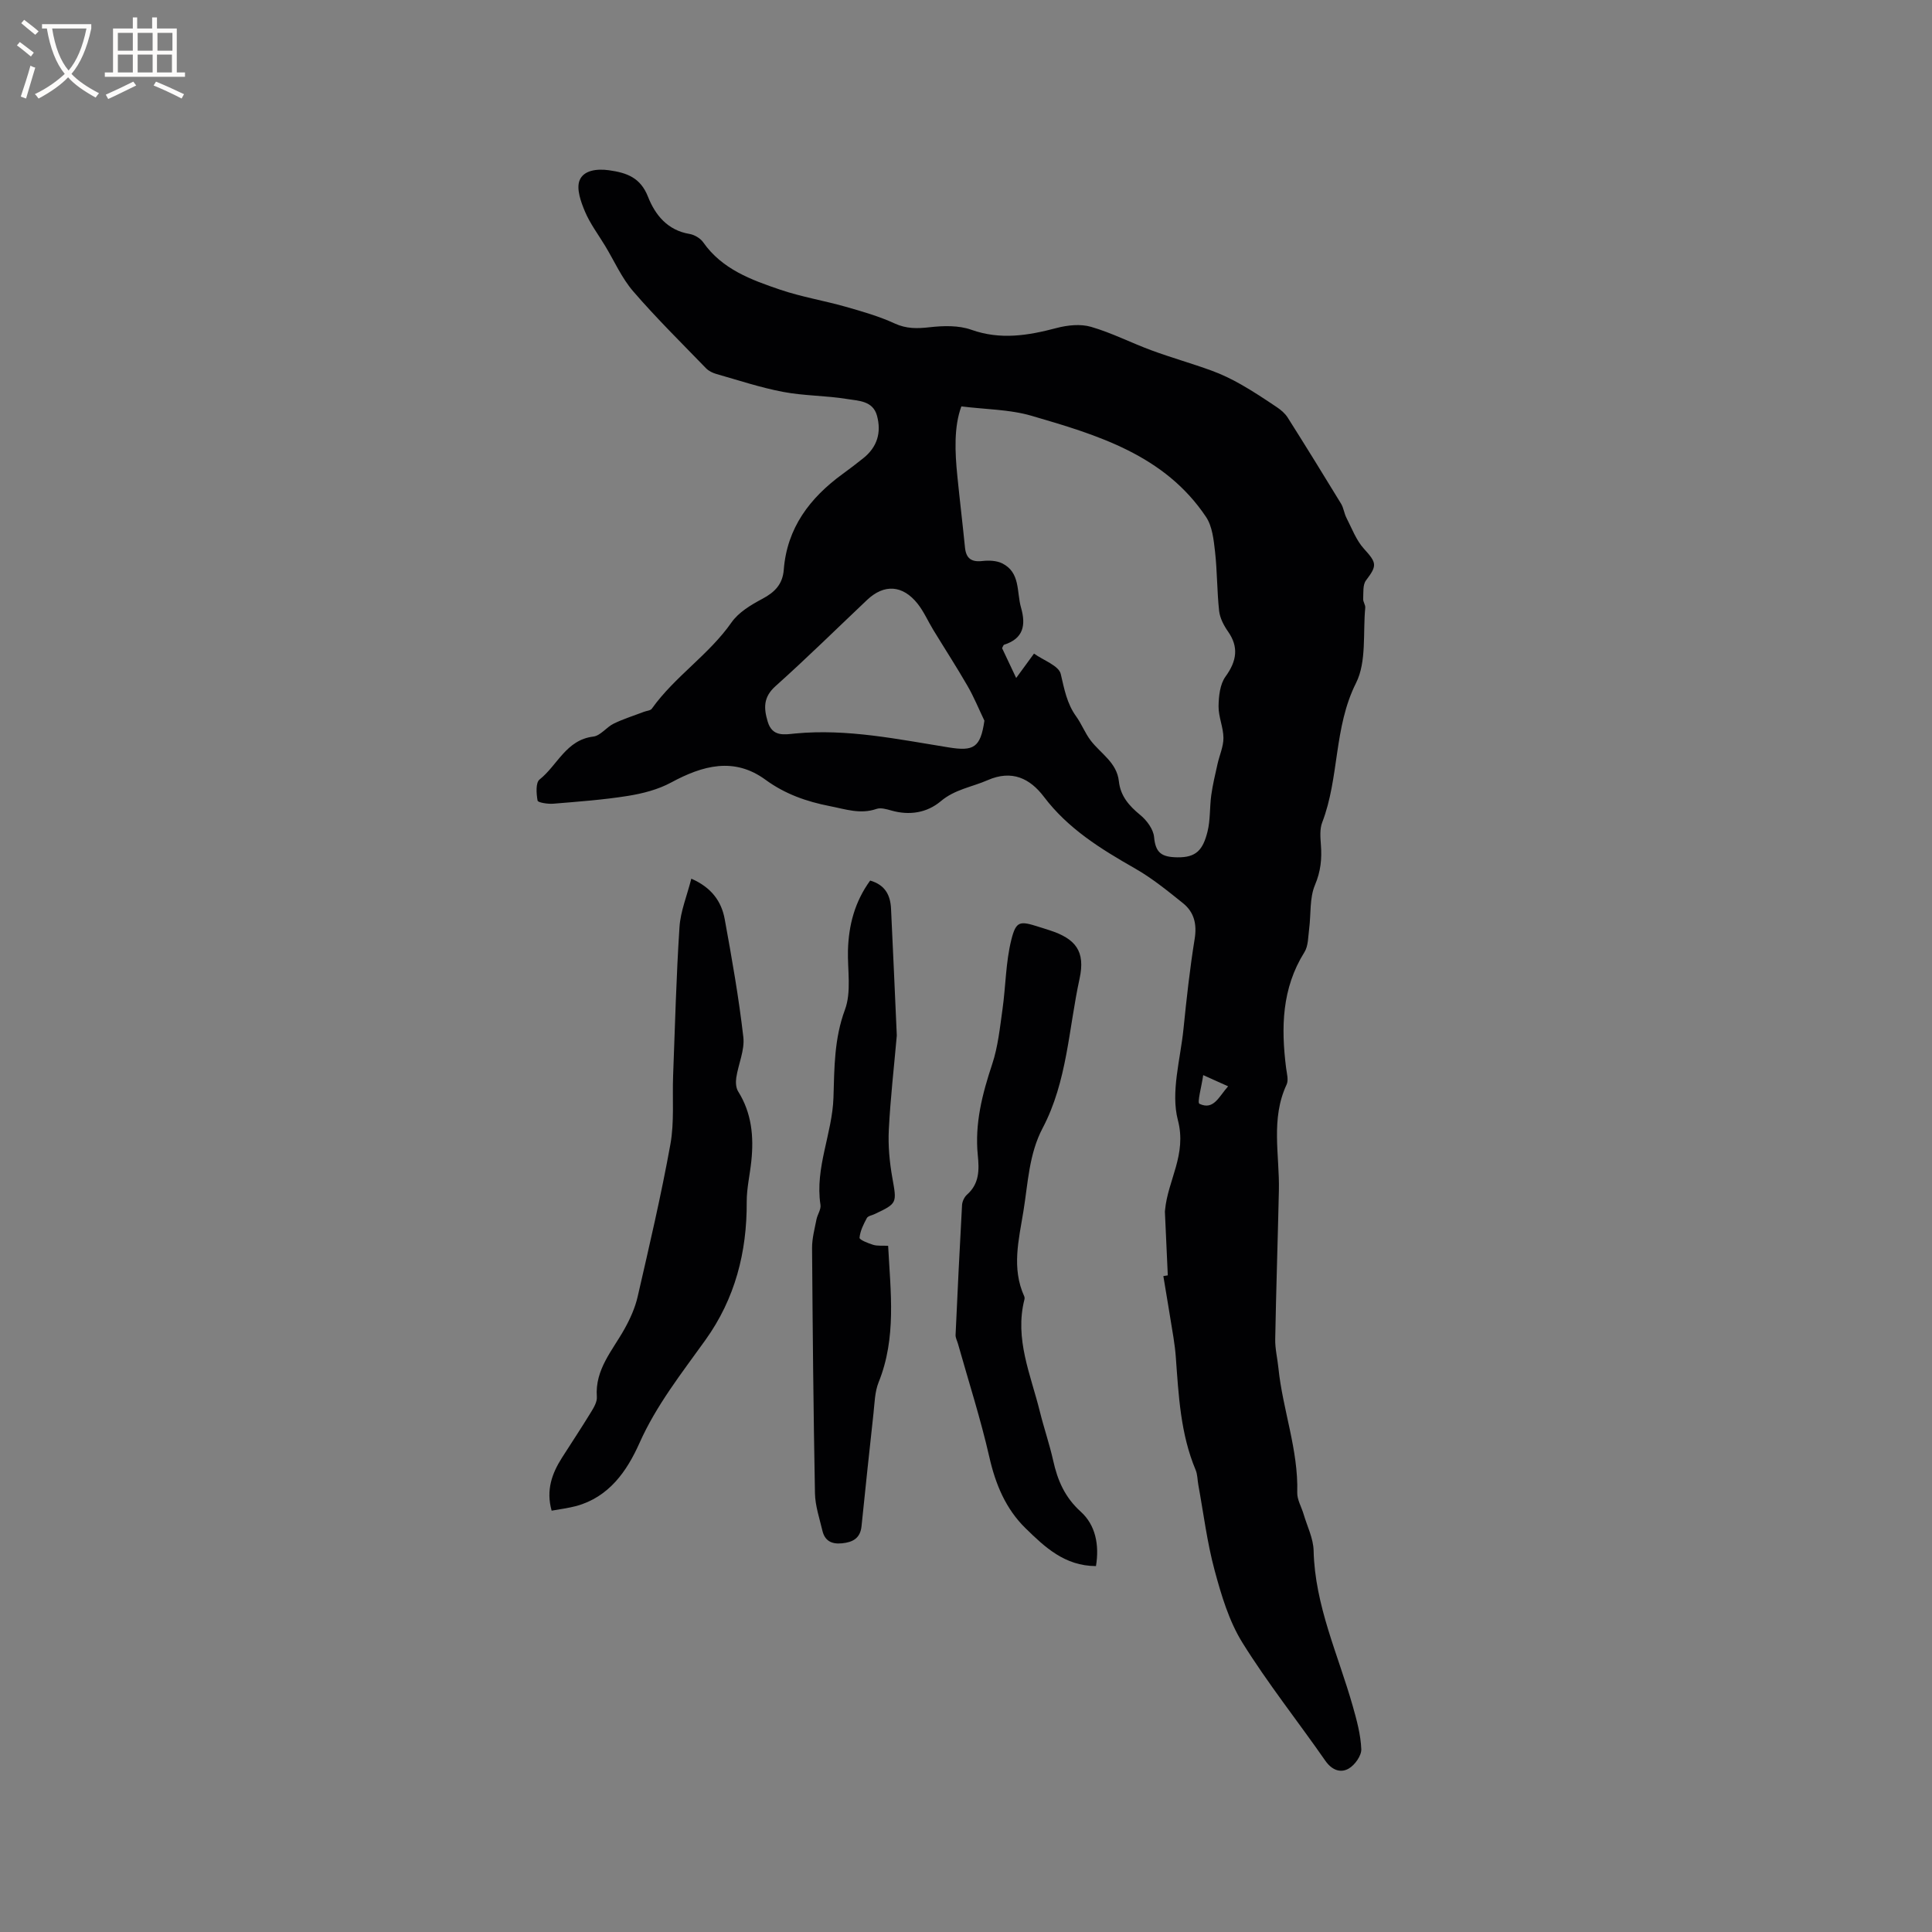 <svg enable-background="new 0 0 400 400" viewBox="0 0 400 400" xmlns="http://www.w3.org/2000/svg"><rect x="0" y="0" width="400" height="400" fill="#808080" stroke="none"/><g fill="#010103"><path d="m241.78 264.05c-.2-4.39-.4-8.79-.6-13.18 0-.11.02-.21.03-.32.56-6.2 4.54-11.47 2.66-18.63-1.52-5.8.52-12.58 1.16-18.91.63-6.22 1.31-12.44 2.31-18.61.5-3.07-.11-5.55-2.41-7.4-3.2-2.57-6.43-5.2-9.98-7.22-7.03-4.01-13.8-8.18-18.81-14.8-2.89-3.82-6.63-5.66-11.67-3.45-3.24 1.42-6.78 1.89-9.7 4.36-2.84 2.39-6.47 2.99-10.22 1.92-.99-.28-2.2-.64-3.09-.33-3.35 1.16-6.45.04-9.65-.58-4.81-.94-9.26-2.49-13.32-5.46-6.51-4.76-13.01-2.96-19.54.57-2.7 1.46-5.88 2.28-8.94 2.77-5.11.82-10.3 1.19-15.47 1.62-1.11.09-3.16-.23-3.24-.64-.26-1.43-.42-3.72.41-4.37 3.7-2.93 5.49-8.21 11.13-8.89 1.49-.18 2.73-1.96 4.24-2.69 2-.97 4.16-1.64 6.25-2.44.55-.21 1.35-.25 1.63-.65 4.73-6.65 11.79-11.13 16.49-17.85 1.47-2.11 4.04-3.64 6.39-4.89 2.58-1.37 4.2-3.03 4.43-6.02.67-8.66 5.39-14.87 12.16-19.81 1.46-1.06 2.89-2.15 4.3-3.28 2.89-2.3 3.79-5.32 2.84-8.81-.85-3.12-3.86-3.06-6.19-3.45-4.37-.72-8.88-.64-13.23-1.47-4.67-.88-9.21-2.4-13.8-3.7-.78-.22-1.62-.62-2.17-1.19-5.09-5.26-10.31-10.4-15.08-15.93-2.38-2.76-3.9-6.25-5.81-9.41-1.42-2.35-3.11-4.59-4.17-7.09-.85-2.01-1.82-4.7-1.13-6.46.81-2.09 3.54-2.47 6.11-2.11 3.69.52 6.51 1.53 8.06 5.48 1.48 3.76 4.03 6.94 8.57 7.7 1.04.17 2.27.89 2.87 1.75 3.92 5.58 9.94 7.76 15.94 9.8 4.39 1.49 9.03 2.25 13.51 3.52 3.44.98 6.92 1.97 10.16 3.46 2.47 1.14 4.7 1.08 7.28.79 2.83-.32 5.99-.41 8.6.52 6.06 2.15 11.77 1.2 17.67-.36 2.27-.6 4.95-.88 7.14-.24 4.31 1.25 8.37 3.35 12.6 4.9 4.05 1.49 8.22 2.66 12.28 4.14 2.13.77 4.2 1.77 6.18 2.9 2.55 1.45 5 3.08 7.44 4.72.83.56 1.67 1.28 2.2 2.12 3.74 5.91 7.41 11.86 11.05 17.83.53.87.64 2 1.11 2.92 1.13 2.19 2.01 4.63 3.62 6.4 2.66 2.93 2.79 3.47.44 6.56-.7.91-.52 2.55-.59 3.86-.03.59.49 1.23.43 1.81-.5 5.25.3 11.18-1.91 15.58-4.64 9.24-3.43 19.57-7 28.86-.54 1.39-.38 3.13-.27 4.68.22 2.88-.04 5.47-1.23 8.28-1.14 2.7-.81 6.01-1.2 9.04-.22 1.65-.16 3.56-.99 4.88-4.69 7.49-4.84 15.59-3.79 23.94.15 1.15.54 2.52.11 3.45-3.34 7.14-1.44 14.6-1.6 21.93-.23 10.26-.57 20.52-.76 30.79-.04 1.98.46 3.97.66 5.95.88 8.66 4.15 16.95 3.9 25.8-.04 1.48.88 2.99 1.32 4.49.74 2.51 2.01 5.01 2.07 7.54.26 11.38 5.08 21.54 8.1 32.18.83 2.92 1.65 5.93 1.77 8.93.05 1.35-1.34 3.29-2.61 4.02-1.7.97-3.48.31-4.83-1.62-5.69-8.18-11.92-16.01-17.17-24.45-2.78-4.47-4.37-9.83-5.76-14.99-1.56-5.78-2.29-11.78-3.37-17.68-.19-1.03-.16-2.15-.56-3.1-3.14-7.48-3.52-15.43-4.1-23.35-.1-1.37-.28-2.74-.49-4.09-.68-4.23-1.39-8.46-2.09-12.69.33-.06.62-.11.92-.15zm-27.7-128.73c1.98 1.42 5.14 2.5 5.54 4.23.73 3.11 1.26 6.1 3.18 8.76 1.14 1.58 1.84 3.47 3.02 5.01 2.08 2.72 5.41 4.55 5.83 8.43.33 3.05 2.1 5.08 4.42 6.98 1.35 1.1 2.72 2.95 2.87 4.57.3 3.3 1.58 4.15 4.81 4.2 3.93.06 5.3-1.54 6.25-5.31.61-2.43.43-5.06.78-7.57.3-2.17.82-4.31 1.3-6.46.4-1.8 1.23-3.59 1.22-5.38-.01-2.19-1.04-4.37-1.01-6.55.03-2.09.29-4.57 1.44-6.15 2.36-3.25 2.75-6.15.52-9.33-.87-1.24-1.67-2.77-1.84-4.24-.45-4.08-.39-8.22-.85-12.3-.28-2.45-.56-5.23-1.86-7.18-8.59-12.83-22.45-16.96-36.18-20.96-4.52-1.31-9.42-1.3-14.48-1.93-1.55 4.19-1.35 9.36-.82 14.54.49 4.89 1.08 9.78 1.57 14.67.23 2.29 1.34 3.06 3.62 2.8 1.33-.15 2.91-.09 4.07.48 3.82 1.89 2.98 5.92 3.91 9.16 1.05 3.66.5 6.42-3.51 7.7-.14.05-.21.34-.41.7.83 1.77 1.71 3.63 2.92 6.18 1.31-1.8 2.26-3.11 3.69-5.05zm-10.27 13.89c-1.15-2.4-2.16-4.89-3.49-7.19-2.26-3.92-4.73-7.73-7.09-11.6-1.1-1.8-1.95-3.79-3.25-5.43-3.1-3.9-6.94-4.11-10.45-.79-6.31 5.97-12.5 12.07-18.97 17.86-2.55 2.28-2.45 4.55-1.61 7.36.96 3.21 3.51 2.65 5.72 2.44 10.76-1.02 21.24 1.2 31.73 2.88 5.18.84 6.6.07 7.41-5.53zm50.46 75.7c-1.68-.76-2.96-1.33-5.16-2.32-.35 2.46-1.28 5.7-.78 5.94 2.95 1.4 4.01-1.48 5.94-3.62z"/><path d="m114.21 312.77c-1.19-4.25.06-7.7 2.15-10.98 1.99-3.12 4.04-6.21 5.97-9.37.6-.98 1.32-2.17 1.24-3.21-.42-5.7 3.26-9.62 5.74-14.09 1.16-2.08 2.18-4.35 2.71-6.66 2.41-10.49 4.87-20.98 6.78-31.56.83-4.61.38-9.44.56-14.17.39-10.26.65-20.53 1.32-30.77.21-3.28 1.55-6.49 2.45-10.04 4.17 1.82 6.24 4.7 6.91 8.36 1.48 8.11 2.92 16.25 3.86 24.44.31 2.7-1.03 5.56-1.46 8.38-.14.92-.09 2.11.38 2.86 2.82 4.49 3.27 9.38 2.73 14.47-.29 2.8-.96 5.59-.95 8.38.06 10.45-2.42 20.08-8.56 28.64-4.92 6.87-10.15 13.47-13.65 21.33-2.59 5.8-6.29 11.16-13.09 13.03-1.59.42-3.26.62-5.09.96z"/><path d="m226.91 324.24c-6.5-.02-10.63-3.97-14.59-7.84-4.08-3.99-6.21-9.08-7.49-14.74-1.8-7.9-4.29-15.63-6.49-23.44-.17-.61-.52-1.22-.5-1.82.41-8.97.84-17.93 1.34-26.89.04-.75.47-1.68 1.03-2.17 2.57-2.28 2.54-5.13 2.23-8.18-.65-6.52.93-12.67 2.98-18.83 1.21-3.64 1.6-7.57 2.14-11.4.67-4.77.66-9.69 1.82-14.34.99-3.97 1.78-3.95 5.74-2.68.7.23 1.41.44 2.12.67 5.46 1.76 7.52 4.33 6.27 10.06-2.26 10.36-2.55 21.25-7.64 30.91-2.84 5.39-3.03 11.37-3.98 17.21-.96 5.93-2.49 11.77.17 17.64.08.18.09.43.04.63-2.09 8.19 1.32 15.62 3.2 23.26.84 3.39 1.99 6.71 2.75 10.11.91 4.11 2.41 7.6 5.72 10.59 3.05 2.76 3.86 6.86 3.14 11.25z"/><path d="m180.16 182.31c3.16.92 4.19 3.09 4.32 5.84.42 8.65.79 17.3 1.18 25.95 0 .11.02.21.01.32-.57 6.49-1.32 12.97-1.65 19.47-.17 3.31.15 6.7.73 9.96.93 5.22 1.05 5.29-3.62 7.49-.57.27-1.42.4-1.66.85-.69 1.28-1.39 2.68-1.51 4.08-.04.41 1.78 1.14 2.83 1.46.87.26 1.87.14 3.09.2.5 9.58 1.75 19.03-1.97 28.25-.8 1.99-.83 4.31-1.07 6.5-.86 7.77-1.67 15.54-2.47 23.31-.26 2.49-1.79 3.32-4.08 3.54-2.14.21-3.53-.54-4.02-2.62-.6-2.56-1.49-5.14-1.54-7.73-.32-16.93-.48-33.87-.6-50.81-.01-1.96.53-3.94.91-5.89.2-1.03.98-2.09.83-3.03-1.18-7.68 2.45-14.75 2.69-22.21.19-6.16.14-12.17 2.38-18.2 1.36-3.67.52-8.16.62-12.28.15-5.19 1.38-10.02 4.6-14.45z"/></g><path d="m6.4 11.7c-1-.8-1.9-1.6-2.9-2.3l.6-.7c.9.7 1.9 1.4 2.9 2.2zm-2.1 8.3c.7-2.1 1.4-4.2 2-6.4.2.1.6.3 1 .4-.7 2.3-1.3 4.4-1.9 6.4zm3-12.8c-1.1-.9-2.1-1.7-2.9-2.4l.6-.7c1 .8 2 1.5 3 2.4zm1.4-1.3v-.9h10.2v.9c-.9 4.2-2.3 7.3-4.1 9.4 1.3 1.4 3.2 2.7 5.7 4-.2.2-.4.5-.7.9-2.5-1.4-4.4-2.7-5.7-4.2-1.4 1.5-3.5 3-6.1 4.4 0 0 0 0-.1-.1-.3-.4-.5-.7-.7-.8 2.7-1.3 4.7-2.8 6.2-4.2-1.8-2.2-3-5.3-3.7-9.4zm9.2 0h-7.1c.6 3.8 1.7 6.7 3.4 8.7 1.7-2 2.9-4.8 3.7-8.7z" fill="#fcfbfa"/><path d="m31.6 3.6h.9v2.3h4.1v9.1h1.7v.9h-16.6v-.9h1.7v-9.1h4.1v-2.3h.9v2.3h3.1v-2.3zm-4 13.3.6.8c-1.9.9-3.8 1.9-5.8 2.8-.2-.3-.3-.6-.5-.9 2-.9 3.9-1.8 5.7-2.7zm-3.2-10.1v3.7h3.1v-3.7zm0 4.5v3.7h3.1v-3.7zm4.1-4.5v3.7h3.1v-3.7zm0 4.5v3.7h3.1v-3.7zm9.1 9.1c-2.1-1.1-4.1-2-5.8-2.7l.5-.8c2.2.9 4.1 1.8 5.8 2.6zm-1.9-13.6h-3.1v3.7h3.1zm-3.2 4.5v3.7h3.1v-3.7z" fill="#fcfbfa"/></svg>